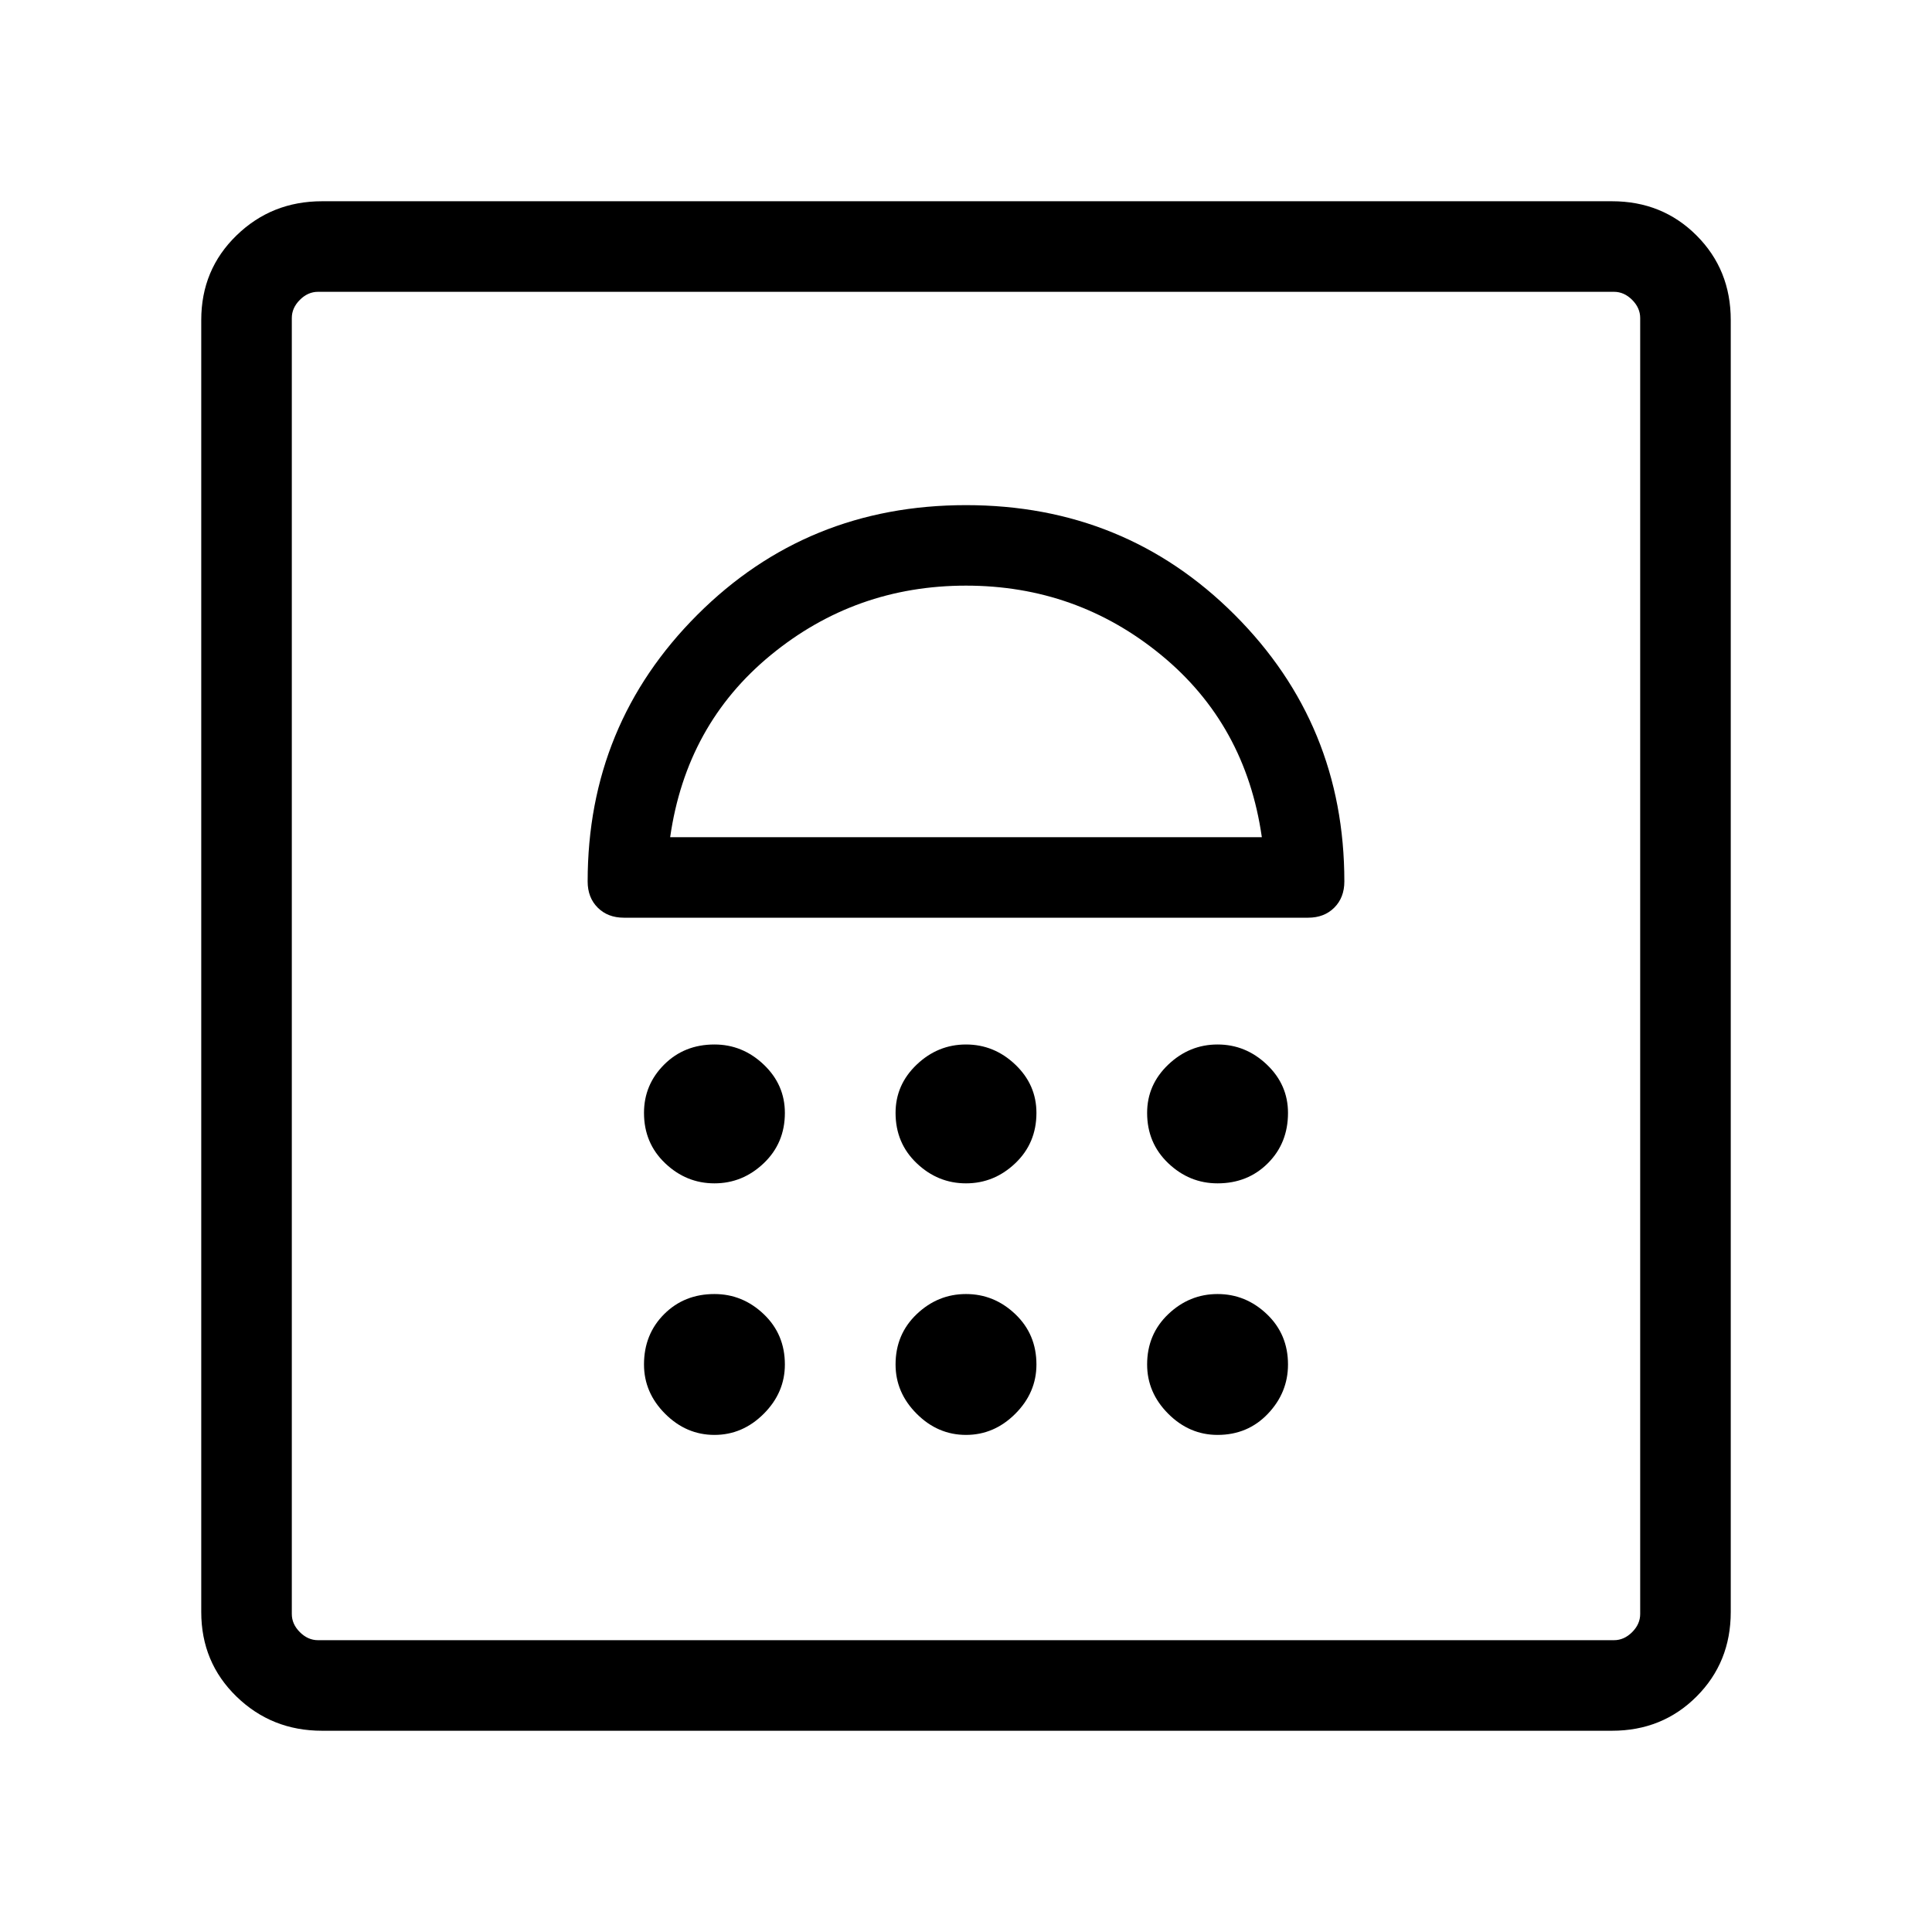 <svg xmlns="http://www.w3.org/2000/svg" height="48" width="48"><path d="M8 43Q6.75 43 5.875 42.15Q5 41.3 5 40.05V7.95Q5 6.7 5.875 5.85Q6.75 5 8 5H40.05Q41.3 5 42.15 5.85Q43 6.7 43 7.95V40.05Q43 41.3 42.15 42.15Q41.3 43 40.05 43ZM7.9 40.75H40.1Q40.35 40.75 40.55 40.55Q40.75 40.35 40.75 40.1V7.9Q40.75 7.65 40.55 7.45Q40.35 7.25 40.1 7.25H7.9Q7.65 7.25 7.45 7.45Q7.25 7.65 7.25 7.9V40.1Q7.25 40.35 7.45 40.55Q7.65 40.75 7.9 40.75ZM17.75 35.65Q18.45 35.65 18.975 35.125Q19.5 34.6 19.5 33.9Q19.5 33.15 18.975 32.65Q18.45 32.15 17.75 32.15Q17 32.15 16.5 32.65Q16 33.15 16 33.9Q16 34.6 16.525 35.125Q17.05 35.65 17.75 35.65ZM24 35.65Q24.7 35.65 25.225 35.125Q25.75 34.6 25.75 33.9Q25.75 33.15 25.225 32.65Q24.7 32.15 24 32.15Q23.3 32.15 22.775 32.65Q22.25 33.15 22.25 33.9Q22.25 34.6 22.775 35.125Q23.3 35.65 24 35.65ZM30.25 35.65Q31 35.65 31.5 35.125Q32 34.6 32 33.9Q32 33.15 31.475 32.65Q30.95 32.15 30.25 32.15Q29.55 32.15 29.025 32.65Q28.5 33.15 28.5 33.9Q28.5 34.6 29.025 35.125Q29.55 35.65 30.25 35.65ZM17.75 29.4Q18.45 29.4 18.975 28.9Q19.5 28.4 19.5 27.65Q19.5 26.95 18.975 26.45Q18.45 25.95 17.75 25.95Q17 25.95 16.5 26.45Q16 26.95 16 27.65Q16 28.4 16.525 28.9Q17.05 29.4 17.75 29.4ZM24 29.4Q24.7 29.4 25.225 28.9Q25.75 28.4 25.75 27.65Q25.75 26.95 25.225 26.45Q24.7 25.95 24 25.95Q23.3 25.95 22.775 26.45Q22.25 26.95 22.25 27.65Q22.25 28.4 22.775 28.9Q23.3 29.4 24 29.4ZM30.25 29.4Q31 29.4 31.5 28.9Q32 28.4 32 27.65Q32 26.95 31.475 26.45Q30.95 25.95 30.25 25.95Q29.55 25.95 29.025 26.45Q28.5 26.95 28.5 27.65Q28.5 28.4 29.025 28.9Q29.55 29.4 30.25 29.4ZM15.5 22.8H32.5Q32.9 22.8 33.15 22.55Q33.4 22.3 33.4 21.9Q33.4 18 30.675 15.275Q27.95 12.55 24 12.55Q20.05 12.55 17.325 15.275Q14.6 18 14.6 21.9Q14.6 22.3 14.85 22.55Q15.1 22.8 15.5 22.8ZM16.65 20.8Q17.05 18 19.15 16.275Q21.25 14.55 24 14.55Q26.75 14.55 28.85 16.275Q30.95 18 31.35 20.8ZM7.9 7.25Q7.65 7.25 7.45 7.25Q7.25 7.25 7.25 7.25Q7.25 7.25 7.45 7.25Q7.65 7.25 7.9 7.25H40.1Q40.35 7.25 40.55 7.25Q40.75 7.25 40.75 7.25Q40.75 7.25 40.55 7.25Q40.35 7.25 40.1 7.25ZM24 14.55Q24 14.55 24 14.55Q24 14.55 24 14.55Q24 14.55 24 14.55Q24 14.55 24 14.55Z"/></svg>